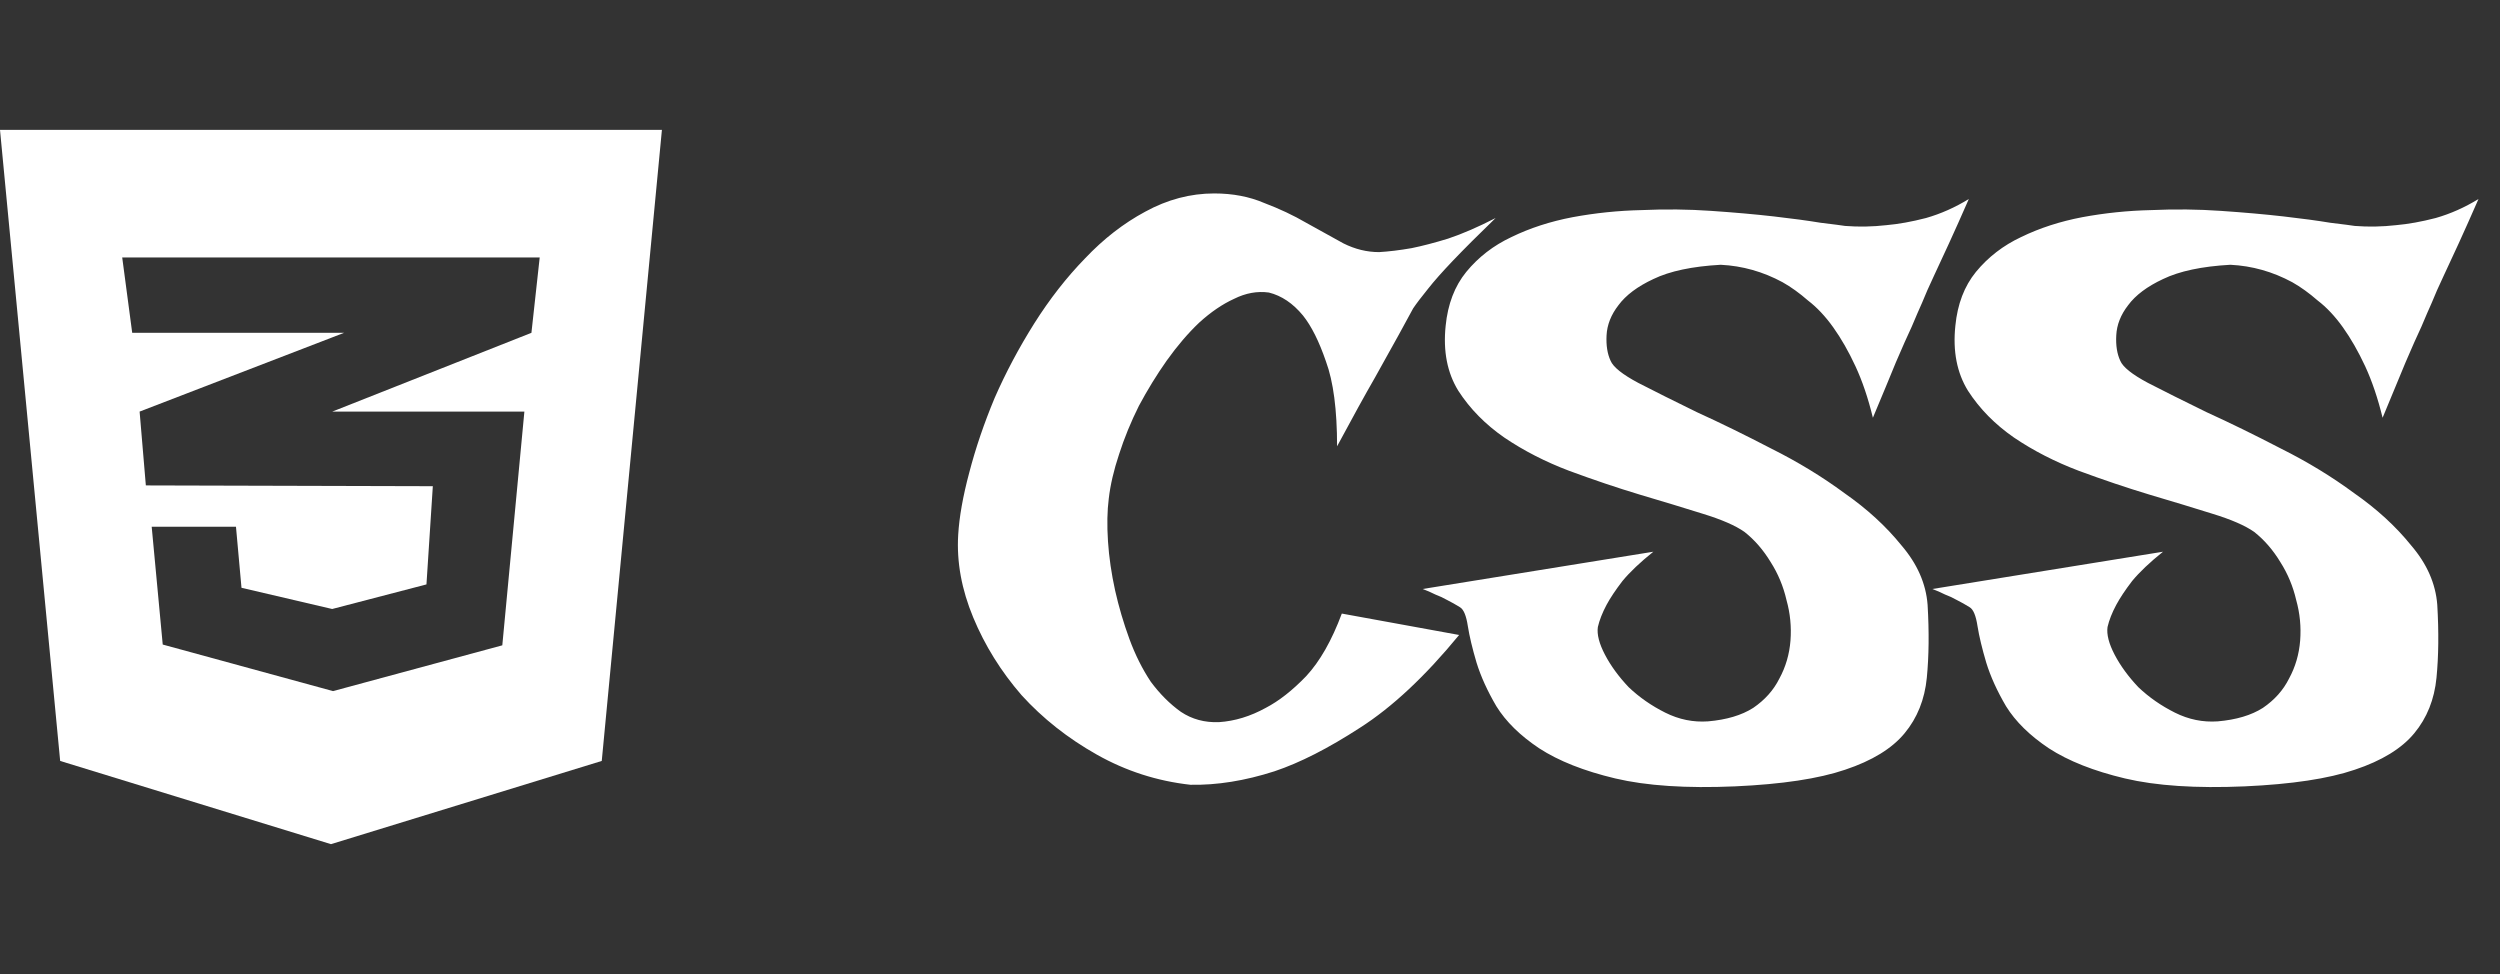 <svg width="77" height="30" viewBox="0 0 77 30" fill="none" xmlns="http://www.w3.org/2000/svg">
<rect x="0" y="0" width="77" height="30" fill="#333333" stroke="none"/>
<path d="M0 4L1.853 23.437L10.194 26L18.534 23.437L20.387 4H0ZM16.623 7.929L16.368 10.251L10.247 12.672L10.231 12.677H16.151L15.471 19.876L10.257 21.286L5.012 19.852L4.672 16.223H7.268L7.438 18.104L10.231 18.757L13.135 18L13.331 14.975L4.502 14.951V14.946L4.492 14.951L4.3 12.677L10.252 10.384L10.597 10.251H4.072L3.764 7.929H16.623Z" fill="white"/>
<path d="M37.398 5.958C37.967 5.958 38.48 6.056 38.935 6.251C39.408 6.43 39.839 6.633 40.23 6.861C40.636 7.089 41.019 7.301 41.377 7.496C41.735 7.675 42.101 7.765 42.476 7.765C42.769 7.748 43.102 7.708 43.477 7.643C43.802 7.577 44.176 7.48 44.6 7.35C45.039 7.203 45.527 6.992 46.065 6.715C45.527 7.236 45.088 7.675 44.746 8.033C44.421 8.375 44.168 8.66 43.989 8.888C43.778 9.148 43.623 9.352 43.525 9.498C43.428 9.677 43.281 9.946 43.086 10.304C42.907 10.629 42.663 11.069 42.353 11.622C42.044 12.159 41.654 12.867 41.182 13.746C41.182 12.623 41.068 11.752 40.84 11.134C40.628 10.515 40.392 10.043 40.132 9.718C39.823 9.343 39.473 9.107 39.082 9.01C38.724 8.961 38.366 9.026 38.008 9.205C37.65 9.368 37.292 9.612 36.934 9.938C36.592 10.263 36.258 10.654 35.933 11.109C35.623 11.549 35.339 12.013 35.078 12.501C34.834 12.989 34.63 13.486 34.468 13.99C34.305 14.479 34.199 14.934 34.15 15.357C34.102 15.732 34.093 16.171 34.126 16.676C34.158 17.164 34.232 17.669 34.346 18.189C34.46 18.694 34.606 19.19 34.785 19.679C34.964 20.167 35.184 20.606 35.444 20.997C35.721 21.371 36.03 21.681 36.372 21.925C36.714 22.153 37.105 22.259 37.544 22.242C38.032 22.21 38.512 22.063 38.984 21.803C39.391 21.591 39.806 21.266 40.23 20.826C40.653 20.37 41.019 19.727 41.328 18.898L44.941 19.557C43.9 20.826 42.883 21.778 41.89 22.413C40.913 23.048 40.034 23.495 39.253 23.756C38.342 24.049 37.479 24.187 36.665 24.171C35.64 24.057 34.679 23.748 33.784 23.243C32.889 22.739 32.116 22.128 31.465 21.412C30.83 20.68 30.334 19.882 29.976 19.02C29.617 18.157 29.463 17.311 29.512 16.48C29.544 15.927 29.658 15.284 29.854 14.552C30.049 13.803 30.309 13.038 30.635 12.257C30.977 11.476 31.384 10.711 31.855 9.962C32.328 9.213 32.848 8.546 33.418 7.96C33.988 7.358 34.606 6.878 35.273 6.52C35.957 6.145 36.665 5.958 37.398 5.958ZM60.64 6.129C60.412 6.65 60.208 7.105 60.029 7.496C59.85 7.887 59.696 8.22 59.565 8.497C59.419 8.806 59.297 9.083 59.199 9.327C59.118 9.506 59.012 9.75 58.882 10.06C58.752 10.336 58.589 10.703 58.394 11.158C58.215 11.598 57.978 12.167 57.685 12.867C57.539 12.265 57.36 11.736 57.148 11.28C56.937 10.825 56.709 10.426 56.465 10.084C56.221 9.742 55.96 9.465 55.684 9.254C55.423 9.026 55.163 8.839 54.902 8.692C54.3 8.367 53.665 8.188 52.998 8.155C52.119 8.204 51.427 8.351 50.923 8.595C50.435 8.823 50.077 9.091 49.849 9.4C49.621 9.693 49.499 10.003 49.482 10.328C49.466 10.637 49.507 10.898 49.605 11.109C49.686 11.305 49.971 11.533 50.459 11.793C50.964 12.053 51.566 12.354 52.266 12.696C52.982 13.022 53.747 13.396 54.56 13.819C55.374 14.226 56.123 14.682 56.807 15.187C57.507 15.675 58.092 16.212 58.565 16.798C59.053 17.367 59.321 17.978 59.37 18.629C59.419 19.459 59.411 20.208 59.346 20.875C59.281 21.542 59.053 22.112 58.662 22.584C58.272 23.056 57.661 23.43 56.831 23.707C56.017 23.984 54.886 24.155 53.438 24.22C51.94 24.285 50.711 24.203 49.751 23.976C48.791 23.748 48.009 23.439 47.407 23.048C46.821 22.657 46.382 22.226 46.089 21.754C45.812 21.282 45.609 20.834 45.478 20.411C45.348 19.972 45.259 19.597 45.21 19.288C45.161 18.963 45.08 18.767 44.966 18.702C44.836 18.621 44.705 18.547 44.575 18.482C44.461 18.417 44.339 18.36 44.209 18.311C44.079 18.246 43.949 18.189 43.818 18.141L50.923 16.993C50.516 17.319 50.199 17.62 49.971 17.896C49.759 18.173 49.596 18.417 49.482 18.629C49.352 18.873 49.263 19.101 49.214 19.312C49.181 19.54 49.255 19.825 49.434 20.167C49.613 20.509 49.857 20.842 50.166 21.168C50.492 21.477 50.866 21.738 51.289 21.949C51.712 22.161 52.152 22.25 52.607 22.218C53.177 22.169 53.641 22.031 53.999 21.803C54.357 21.559 54.626 21.258 54.805 20.899C55 20.541 55.114 20.151 55.147 19.727C55.179 19.304 55.138 18.889 55.024 18.482C54.927 18.059 54.764 17.669 54.536 17.311C54.308 16.936 54.04 16.627 53.73 16.383C53.454 16.188 53.023 16 52.437 15.821C51.867 15.642 51.224 15.447 50.508 15.235C49.808 15.024 49.084 14.78 48.335 14.503C47.602 14.226 46.935 13.884 46.333 13.477C45.747 13.071 45.275 12.591 44.917 12.037C44.575 11.484 44.445 10.816 44.526 10.035C44.592 9.368 44.803 8.814 45.161 8.375C45.535 7.919 45.999 7.561 46.553 7.301C47.122 7.024 47.749 6.821 48.433 6.69C49.133 6.56 49.84 6.487 50.557 6.471C51.289 6.438 52.005 6.446 52.705 6.495C53.421 6.544 54.064 6.601 54.634 6.666C55.203 6.731 55.684 6.796 56.074 6.861C56.481 6.91 56.733 6.943 56.831 6.959C57.254 6.992 57.677 6.983 58.101 6.935C58.475 6.902 58.882 6.829 59.321 6.715C59.777 6.585 60.217 6.389 60.64 6.129ZM76.338 6.129C76.11 6.65 75.907 7.105 75.728 7.496C75.549 7.887 75.394 8.22 75.264 8.497C75.117 8.806 74.995 9.083 74.897 9.327C74.816 9.506 74.71 9.75 74.58 10.06C74.45 10.336 74.287 10.703 74.092 11.158C73.913 11.598 73.677 12.167 73.384 12.867C73.237 12.265 73.058 11.736 72.847 11.28C72.635 10.825 72.407 10.426 72.163 10.084C71.919 9.742 71.659 9.465 71.382 9.254C71.121 9.026 70.861 8.839 70.601 8.692C69.998 8.367 69.364 8.188 68.696 8.155C67.817 8.204 67.126 8.351 66.621 8.595C66.133 8.823 65.775 9.091 65.547 9.4C65.319 9.693 65.197 10.003 65.181 10.328C65.164 10.637 65.205 10.898 65.303 11.109C65.384 11.305 65.669 11.533 66.157 11.793C66.662 12.053 67.264 12.354 67.964 12.696C68.68 13.022 69.445 13.396 70.259 13.819C71.073 14.226 71.821 14.682 72.505 15.187C73.205 15.675 73.791 16.212 74.263 16.798C74.751 17.367 75.019 17.978 75.068 18.629C75.117 19.459 75.109 20.208 75.044 20.875C74.979 21.542 74.751 22.112 74.36 22.584C73.97 23.056 73.359 23.43 72.529 23.707C71.716 23.984 70.584 24.155 69.136 24.22C67.638 24.285 66.409 24.203 65.449 23.976C64.489 23.748 63.708 23.439 63.105 23.048C62.52 22.657 62.08 22.226 61.787 21.754C61.51 21.282 61.307 20.834 61.177 20.411C61.047 19.972 60.957 19.597 60.908 19.288C60.859 18.963 60.778 18.767 60.664 18.702C60.534 18.621 60.404 18.547 60.273 18.482C60.16 18.417 60.037 18.36 59.907 18.311C59.777 18.246 59.647 18.189 59.517 18.141L66.621 16.993C66.214 17.319 65.897 17.62 65.669 17.896C65.457 18.173 65.295 18.417 65.181 18.629C65.05 18.873 64.961 19.101 64.912 19.312C64.88 19.54 64.953 19.825 65.132 20.167C65.311 20.509 65.555 20.842 65.864 21.168C66.19 21.477 66.564 21.738 66.987 21.949C67.41 22.161 67.85 22.25 68.306 22.218C68.875 22.169 69.339 22.031 69.697 21.803C70.055 21.559 70.324 21.258 70.503 20.899C70.698 20.541 70.812 20.151 70.845 19.727C70.877 19.304 70.837 18.889 70.723 18.482C70.625 18.059 70.462 17.669 70.234 17.311C70.007 16.936 69.738 16.627 69.429 16.383C69.152 16.188 68.721 16 68.135 15.821C67.565 15.642 66.922 15.447 66.206 15.235C65.506 15.024 64.782 14.78 64.033 14.503C63.301 14.226 62.633 13.884 62.031 13.477C61.445 13.071 60.973 12.591 60.615 12.037C60.273 11.484 60.143 10.816 60.225 10.035C60.29 9.368 60.501 8.814 60.859 8.375C61.234 7.919 61.698 7.561 62.251 7.301C62.821 7.024 63.447 6.821 64.131 6.69C64.831 6.56 65.539 6.487 66.255 6.471C66.987 6.438 67.704 6.446 68.403 6.495C69.12 6.544 69.762 6.601 70.332 6.666C70.902 6.731 71.382 6.796 71.772 6.861C72.179 6.91 72.432 6.943 72.529 6.959C72.953 6.992 73.376 6.983 73.799 6.935C74.173 6.902 74.58 6.829 75.019 6.715C75.475 6.585 75.915 6.389 76.338 6.129Z" fill="white"/>
</svg>
